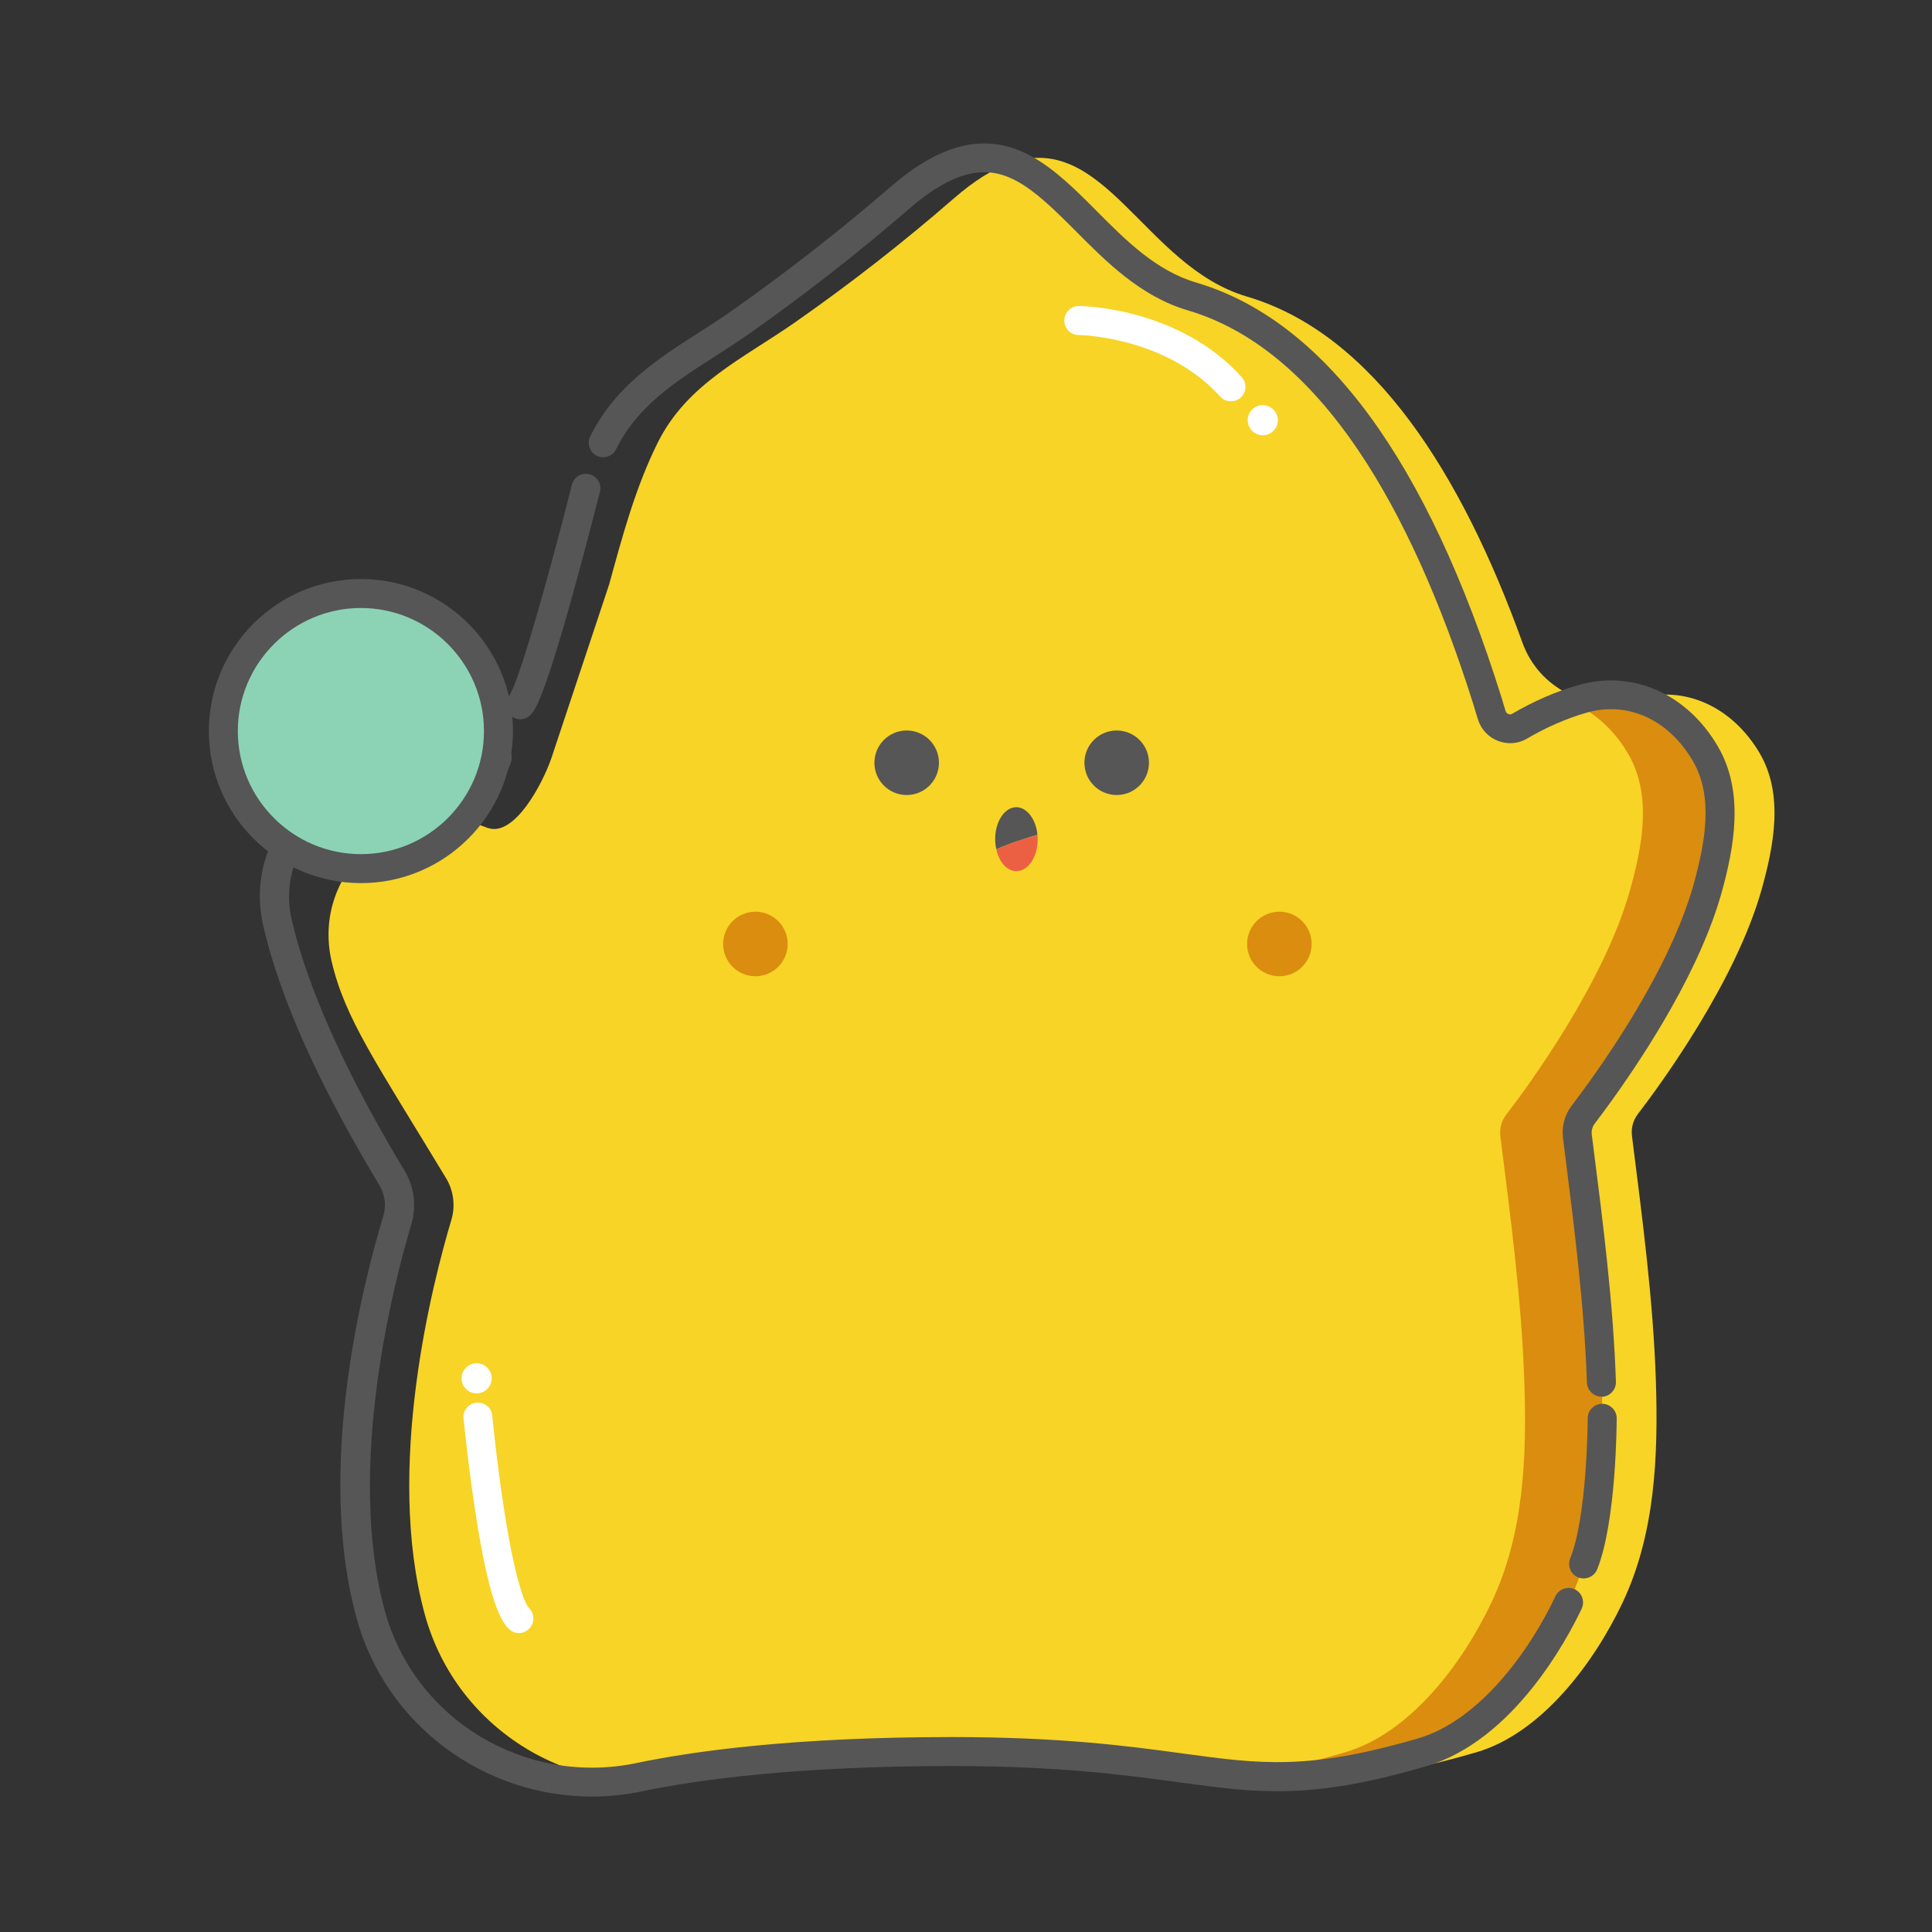 <svg version="1.1" id="图层_1" xmlns="http://www.w3.org/2000/svg" x="0" y="0" viewBox="0 0 1000 1000" width="50" height="50" style="enable-background:new 0 0 40 40" xml:space="preserve">
  <rect x="0" y="0" width="1000" height="1000" fill="#333333" stroke="none"/>
  <style>
    .st1{fill:#db8d0f}.st3{fill:#565656}.st4{fill:#fff}
  </style>
  <path d="M839.9 829.4c-15 31.7-42.2 67.8-75.8 77.6-97.9 28.7-103.4-.4-243.4-.4-79.2 0-130.4 6.7-161.5 13.2-61.4 12.9-122.7-23.6-139.3-84.1-20.8-75.8 4-171.7 13.7-204.2 2.2-7.3 1.2-15.3-2.8-21.8-35.8-59.3-52.3-82.4-59.2-112.3-10.6-46.5 34.8-86.2 79.4-69.4.2.1.3.1.5.2.4.2.8.3 1.2.4 13.6 4.5 28.2-22.9 32.8-36.5l29.8-89.6c6.8-24.8 13.6-50.2 25.1-73.3 15.3-30.8 44.5-43.7 71.6-62.7 28.3-19.8 55.6-41.1 81.7-63.8 10.7-9.3 20.2-15.1 28.8-18.2 49.3-17.7 69.8 53.4 122.9 69 65.8 19.4 111.3 92.3 142.6 179.1 8.5 23.7 34 36.5 58.2 29.3.2-.1.4-.1.6-.2 26.2-7.6 50.3 5.1 63.8 27.8 12.9 21.6 7.5 48.5 1.1 71.3-13.4 47.3-51.7 99.9-64 115.9-2.4 3.2-3.5 7.2-3 11.2 5.3 42.3 11 84.6 12.4 127.3 1.2 38.7-.4 78.7-17.2 114.2z" style="fill:#f7d426"/>
  <path class="st1" d="M883.6 461c6.4-22.8 11.8-49.7-1.1-71.3-13.5-22.7-37.7-35.5-63.8-27.8-1.8.5-3.5 1.1-5.3 1.7 11.8 4.9 22 14.1 29.1 26.2 12.9 21.6 7.5 48.5 1.1 71.3-13.4 47.3-51.7 99.9-64 115.9-2.5 3.2-3.5 7.2-3 11.2 5.3 42.3 11 84.6 12.4 127.3 1.3 38.5-.2 78.5-17 113.9-15 31.7-42.2 67.8-75.8 77.6-22.4 6.6-40 10.1-55.4 11.7 26.8 2.4 52.1 1.1 95.4-11.7 33.6-9.9 60.8-45.9 75.8-77.6 16.8-35.4 18.3-75.4 17-113.9-1.5-42.6-7.1-85-12.4-127.3-.5-4 .6-8 3-11.2 12.2-16.1 50.6-68.7 64-116z"/>
  <path d="M537.1 434.4c0 9.1-4.9 16.5-11 16.5-4.4 0-8.2-3.8-9.9-9.4-.2-.6-.3-1.2-.5-1.8 6.4-3.1 16.3-6.1 21.3-7.5v.5c0 .5.1 1.1.1 1.7z" style="fill:#eb6043"/>
  <path class="st3" d="M537 432.1c-5 1.4-14.9 4.5-21.3 7.5-.4-1.7-.6-3.4-.6-5.3 0-9.1 4.9-16.5 11-16.5 5.5.1 10.1 6.3 10.9 14.3z"/>
  <circle class="st1" cx="391" cy="488.6" r="16.7"/>
  <circle class="st1" cx="662.2" cy="488.6" r="16.7"/>
  <path class="st3" d="M306.4 929.9c-55.8 0-106.6-36.9-121.8-92.2-21.1-76.7 2.6-171.3 13.8-208.3 1.6-5.4.9-11-2-15.9-23.9-39.7-41.4-75.4-52-106.3-3.2-9.2-5.9-18.3-8.1-27.8-5.7-24.6 2.3-49.1 21.3-65.7s44.4-21.2 68-12.3l.4.1c.3.1.5.2.7.3l.3.1c4.2 1.4 8.7 1.1 12.8-.7 4.9-2.1 8.8-6.3 10.5-11.5 1.3-3.9 5.6-6 9.5-4.7 3.9 1.3 6 5.6 4.7 9.5-3.1 9.2-10 16.6-18.8 20.5-7.5 3.2-15.5 3.6-23.2 1.2-.5-.1-.9-.3-1.1-.4l-.6-.1-.4-.2c-.1 0-.2-.1-.3-.1-18.3-6.8-37.9-3.2-52.6 9.7-14.7 12.9-20.9 32-16.5 51 2.1 9 4.6 17.6 7.7 26.3 10.3 29.9 27.3 64.7 50.6 103.4 5.1 8.3 6.4 18.5 3.6 27.9-8.4 28-34.2 125.1-13.7 200.1 15.4 56.3 72.8 90.9 130.5 78.7 29.2-6.1 81.1-13.4 163-13.4 56.9 0 91.6 4.7 119.5 8.5 40.4 5.5 64.8 8.8 121.8-7.8 31.1-9.1 57.1-44 71.1-73.6 1.8-3.7 6.2-5.3 10-3.6 3.7 1.8 5.3 6.2 3.6 10-7.5 15.8-35.4 68.4-80.5 81.6-60 17.6-87.1 13.9-128 8.3-27.5-3.7-61.6-8.4-117.5-8.4-80.6 0-131.5 7.1-160 13-8.8 1.9-17.6 2.8-26.3 2.8zm522.5-207c-4 0-7.3-3.2-7.5-7.2-1.4-40.4-6.7-81.4-11.7-121.1l-.7-5.6c-.7-5.9.8-11.8 4.4-16.6 8.2-10.7 36.1-48.3 53.2-87.2 4-9.1 7.3-18 9.7-26.3 6.4-22.9 10.8-46.7-.3-65.4-12.7-21.4-33.9-30.8-55.2-24.5-10 2.9-20.6 7.5-30.4 13.3-4.6 2.7-10 3.1-15 1.2-5-1.9-8.8-6-10.4-11.1-.4-1.2-.7-2.3-1.1-3.5-.3-1.1-.7-2.2-1-3.4-17-54.2-37.1-98.7-59.7-132.2-26-38.6-55.7-63-88.2-72.6-24.6-7.2-42.5-25.3-58.3-41.2-22.5-22.6-37.4-36.1-60-28-8 2.9-16.9 8.5-26.4 16.8-26.1 22.6-53.8 44.2-82.3 64.3-6 4.2-12.1 8.1-18 11.9-20.6 13.2-40.1 25.7-51.1 48-1.8 3.7-6.3 5.2-10 3.4-3.7-1.8-5.2-6.3-3.4-10 12.8-26 35-40.2 56.4-53.9 5.8-3.7 11.8-7.5 17.5-11.6 28.1-19.8 55.4-41.1 81.1-63.3 11-9.6 21.2-16 31.2-19.6 32.7-11.7 54.6 10.3 75.7 31.5 15.2 15.3 31 31.2 51.9 37.3 66.2 19.6 119.4 91.8 157.9 214.8.4 1.2.7 2.3 1 3.4.4 1.2.7 2.3 1.1 3.5.3 1 1 1.4 1.5 1.6.5.2 1.2.3 2-.2 10.9-6.4 22.6-11.5 33.8-14.7 27.8-8.2 56.2 4 72.3 31.2 14.1 23.6 8.9 52.3 1.9 77.2-2.6 9-6.1 18.5-10.4 28.2-17.8 40.5-46.6 79.3-55 90.3-1.2 1.6-1.8 3.7-1.5 5.7l.7 5.5c5.1 40 10.4 81.4 11.8 122.4.1 4.1-3.1 7.6-7.2 7.8-.1-.1-.2-.1-.3-.1z"/>
  <circle transform="rotate(-30.303 653.608 217.494)" class="st4" cx="653.6" cy="217.5" r="7.8"/>
  <path class="st4" d="M637.1 207.7c-2 0-4.1-.8-5.6-2.5-28.1-31.1-72.7-31.8-73.2-31.8-4.1 0-7.5-3.4-7.4-7.6 0-4.1 3.4-7.4 7.5-7.4h.1c2.1 0 51.8.8 84.2 36.8 2.8 3.1 2.5 7.8-.5 10.6-1.5 1.3-3.3 1.9-5.1 1.9z"/>
  <path class="st3" d="M269.3 372.3c-1.8 0-3.6-.7-5.1-2-3-2.8-3.2-7.4-.5-10.5 4.7-6.5 20.1-60.4 32.3-108.9 1-4 5.1-6.5 9.1-5.4 4 1 6.5 5.1 5.4 9.1-.1.3-6.6 26.2-14 52.9-15.5 55.6-19.7 60.1-21.7 62.3-1.5 1.7-3.5 2.5-5.5 2.5zm-5.5-12.6s-.1.1 0 0c-.1.1 0 0 0 0zM819.7 817c-.9 0-1.9-.2-2.8-.5-3.8-1.5-5.7-5.9-4.2-9.8 8.9-22 9.1-72.1 9.1-72.6 0-4.1 3.4-7.5 7.5-7.5s7.5 3.4 7.5 7.5c0 2.2-.2 53.5-10.1 78.2-1.2 2.9-4 4.7-7 4.7z"/>
  <path class="st4" d="M268.6 845.3c-1.8 0-3.7-.7-5.1-2.1-4.5-4.3-10.5-15-17.5-60.9-3.8-24.5-6-47.9-6.1-48.1-.4-4.1 2.6-7.8 6.7-8.2 4.1-.4 7.8 2.6 8.2 6.7 0 .2 2.2 23.2 5.9 47.2 6.9 45.3 12.5 51.8 13.1 52.4 2.9 2.9 3.1 7.6.2 10.6-1.5 1.6-3.5 2.4-5.4 2.4z"/>
  <circle transform="rotate(-11.555 246.74 713.39)" class="st4" cx="246.7" cy="713.4" r="7.8"/>
  <circle cx="186.8" cy="378.4" r="71.2" style="fill:#8cd3b6"/>
  <path class="st3" d="M186.8 457.1c-43.4 0-78.7-35.3-78.7-78.7 0-43.4 35.3-78.7 78.7-78.7 43.4 0 78.7 35.3 78.7 78.7 0 43.4-35.3 78.7-78.7 78.7zm0-142.4c-35.1 0-63.7 28.6-63.7 63.7s28.6 63.7 63.7 63.7 63.7-28.6 63.7-63.7-28.6-63.7-63.7-63.7z"/>
  <circle class="st3" cx="469.3" cy="394.8" r="16.7"/>
  <circle class="st3" cx="578" cy="394.8" r="16.7"/>
</svg>
